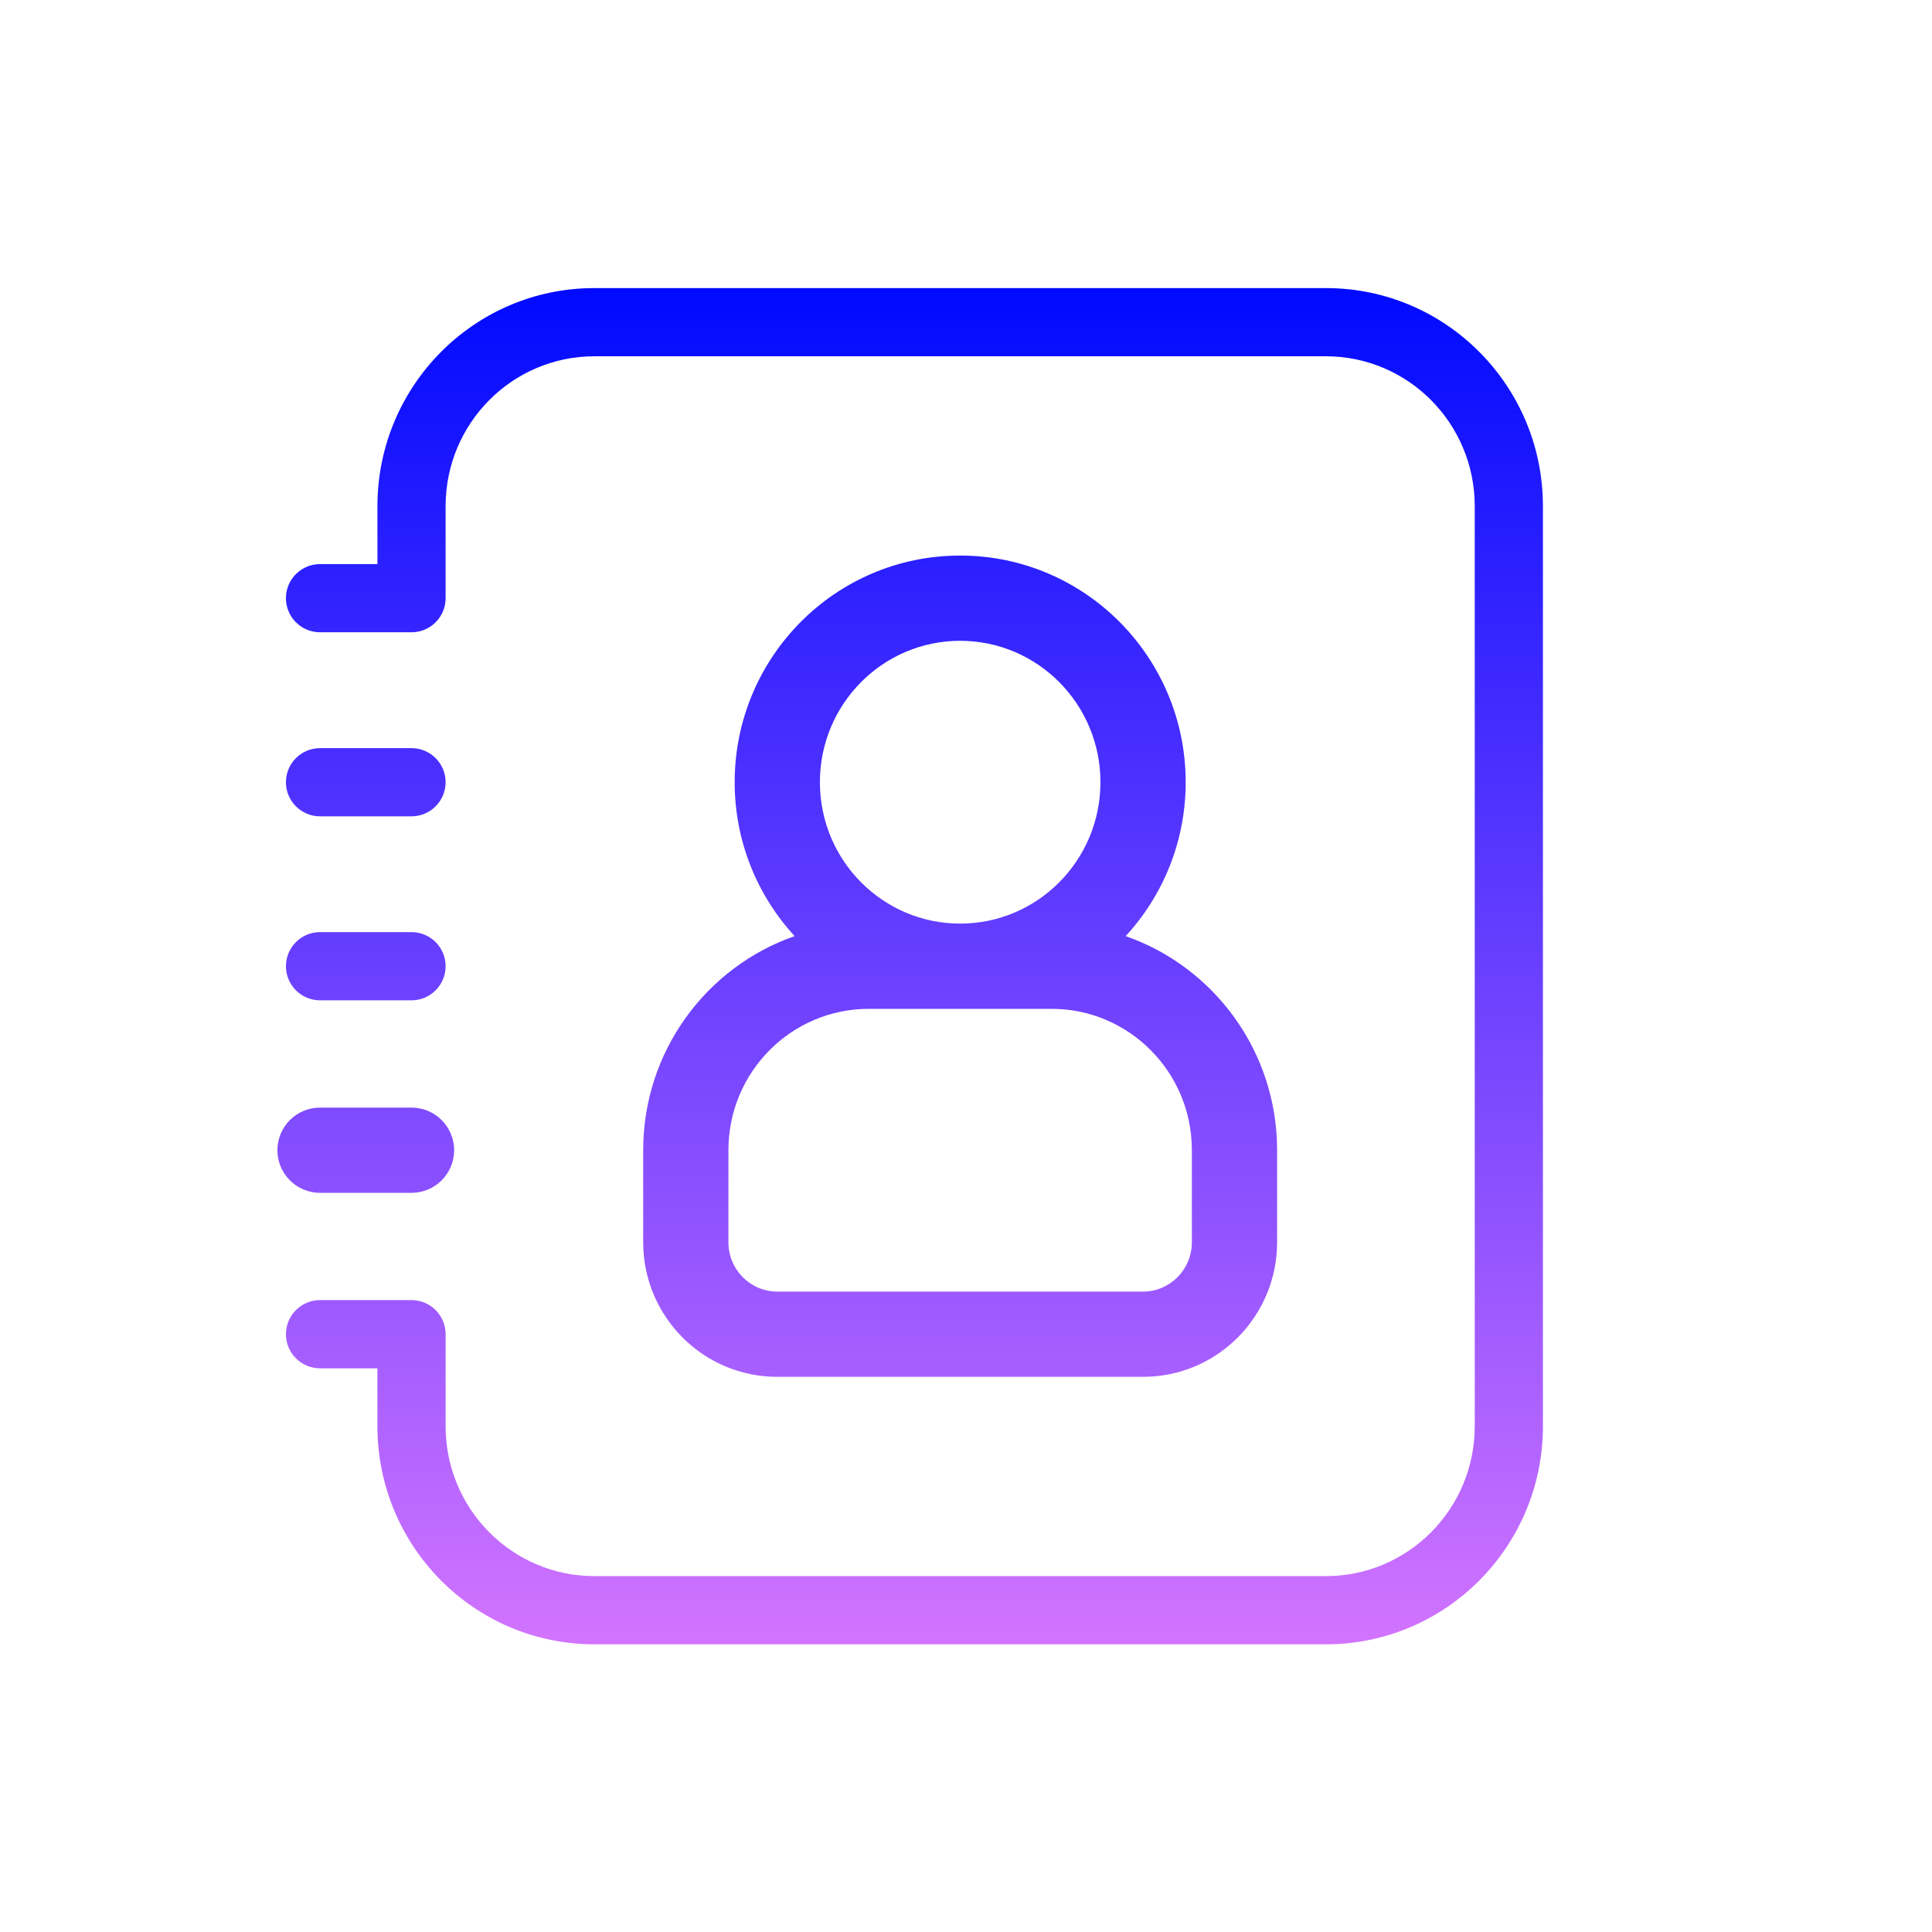 <svg width="34" height="34" viewBox="0 0 34 34" fill="none" xmlns="http://www.w3.org/2000/svg">
<path fill-rule="evenodd" clip-rule="evenodd" d="M7.842 8.908C7.842 7.448 9.017 6.27 10.46 6.27H23.334C24.777 6.27 25.953 7.448 25.953 8.908V25.099C25.953 26.559 24.777 27.737 23.334 27.737H10.46C9.017 27.737 7.842 26.559 7.842 25.099V23.48C7.842 23.148 7.573 22.88 7.242 22.88H5.632C5.301 22.88 5.032 23.148 5.032 23.48C5.032 23.811 5.301 24.08 5.632 24.08H6.642V25.099C6.642 27.215 8.348 28.937 10.46 28.937H23.334C25.447 28.937 27.153 27.215 27.153 25.099V8.908C27.153 6.792 25.447 5.07 23.334 5.07H10.46C8.348 5.07 6.642 6.792 6.642 8.908V9.927H5.632C5.301 9.927 5.032 10.196 5.032 10.527C5.032 10.859 5.301 11.127 5.632 11.127H7.242C7.573 11.127 7.842 10.859 7.842 10.527V8.908ZM14.429 13.766C14.429 12.387 15.538 11.277 16.897 11.277C18.256 11.277 19.366 12.387 19.366 13.766C19.366 15.144 18.256 16.254 16.897 16.254C15.538 16.254 14.429 15.144 14.429 13.766ZM16.897 9.777C14.701 9.777 12.929 11.567 12.929 13.766C12.929 14.81 13.329 15.762 13.984 16.474C12.431 17.016 11.319 18.501 11.319 20.242V21.861C11.319 23.165 12.371 24.23 13.679 24.23H20.116C21.423 24.23 22.475 23.165 22.475 21.861V20.242C22.475 18.501 21.363 17.016 19.81 16.474C20.466 15.762 20.866 14.81 20.866 13.766C20.866 11.567 19.093 9.777 16.897 9.777ZM5.032 17.004C5.032 16.672 5.301 16.404 5.632 16.404H7.242C7.573 16.404 7.842 16.672 7.842 17.004C7.842 17.335 7.573 17.604 7.242 17.604H5.632C5.301 17.604 5.032 17.335 5.032 17.004ZM5.632 13.166C5.301 13.166 5.032 13.434 5.032 13.766C5.032 14.097 5.301 14.366 5.632 14.366H7.242C7.573 14.366 7.842 14.097 7.842 13.766C7.842 13.434 7.573 13.166 7.242 13.166H5.632ZM4.882 20.242C4.882 19.828 5.218 19.492 5.632 19.492H7.242C7.656 19.492 7.992 19.828 7.992 20.242C7.992 20.656 7.656 20.992 7.242 20.992H5.632C5.218 20.992 4.882 20.656 4.882 20.242ZM12.819 20.242C12.819 18.863 13.929 17.754 15.288 17.754H18.506C19.866 17.754 20.975 18.863 20.975 20.242V21.861C20.975 22.345 20.586 22.73 20.116 22.73H13.679C13.208 22.73 12.819 22.345 12.819 21.861V20.242Z" fill="url(#paint0_linear_302_1211992)"/>
<defs>
<linearGradient id="paint0_linear_302_1211992" x1="16.018" y1="5.07" x2="16.018" y2="28.937" gradientUnits="userSpaceOnUse">
<stop stop-color="#000AFF"/>
<stop offset="1" stop-color="#D274FF"/>
</linearGradient>
</defs>
</svg>
